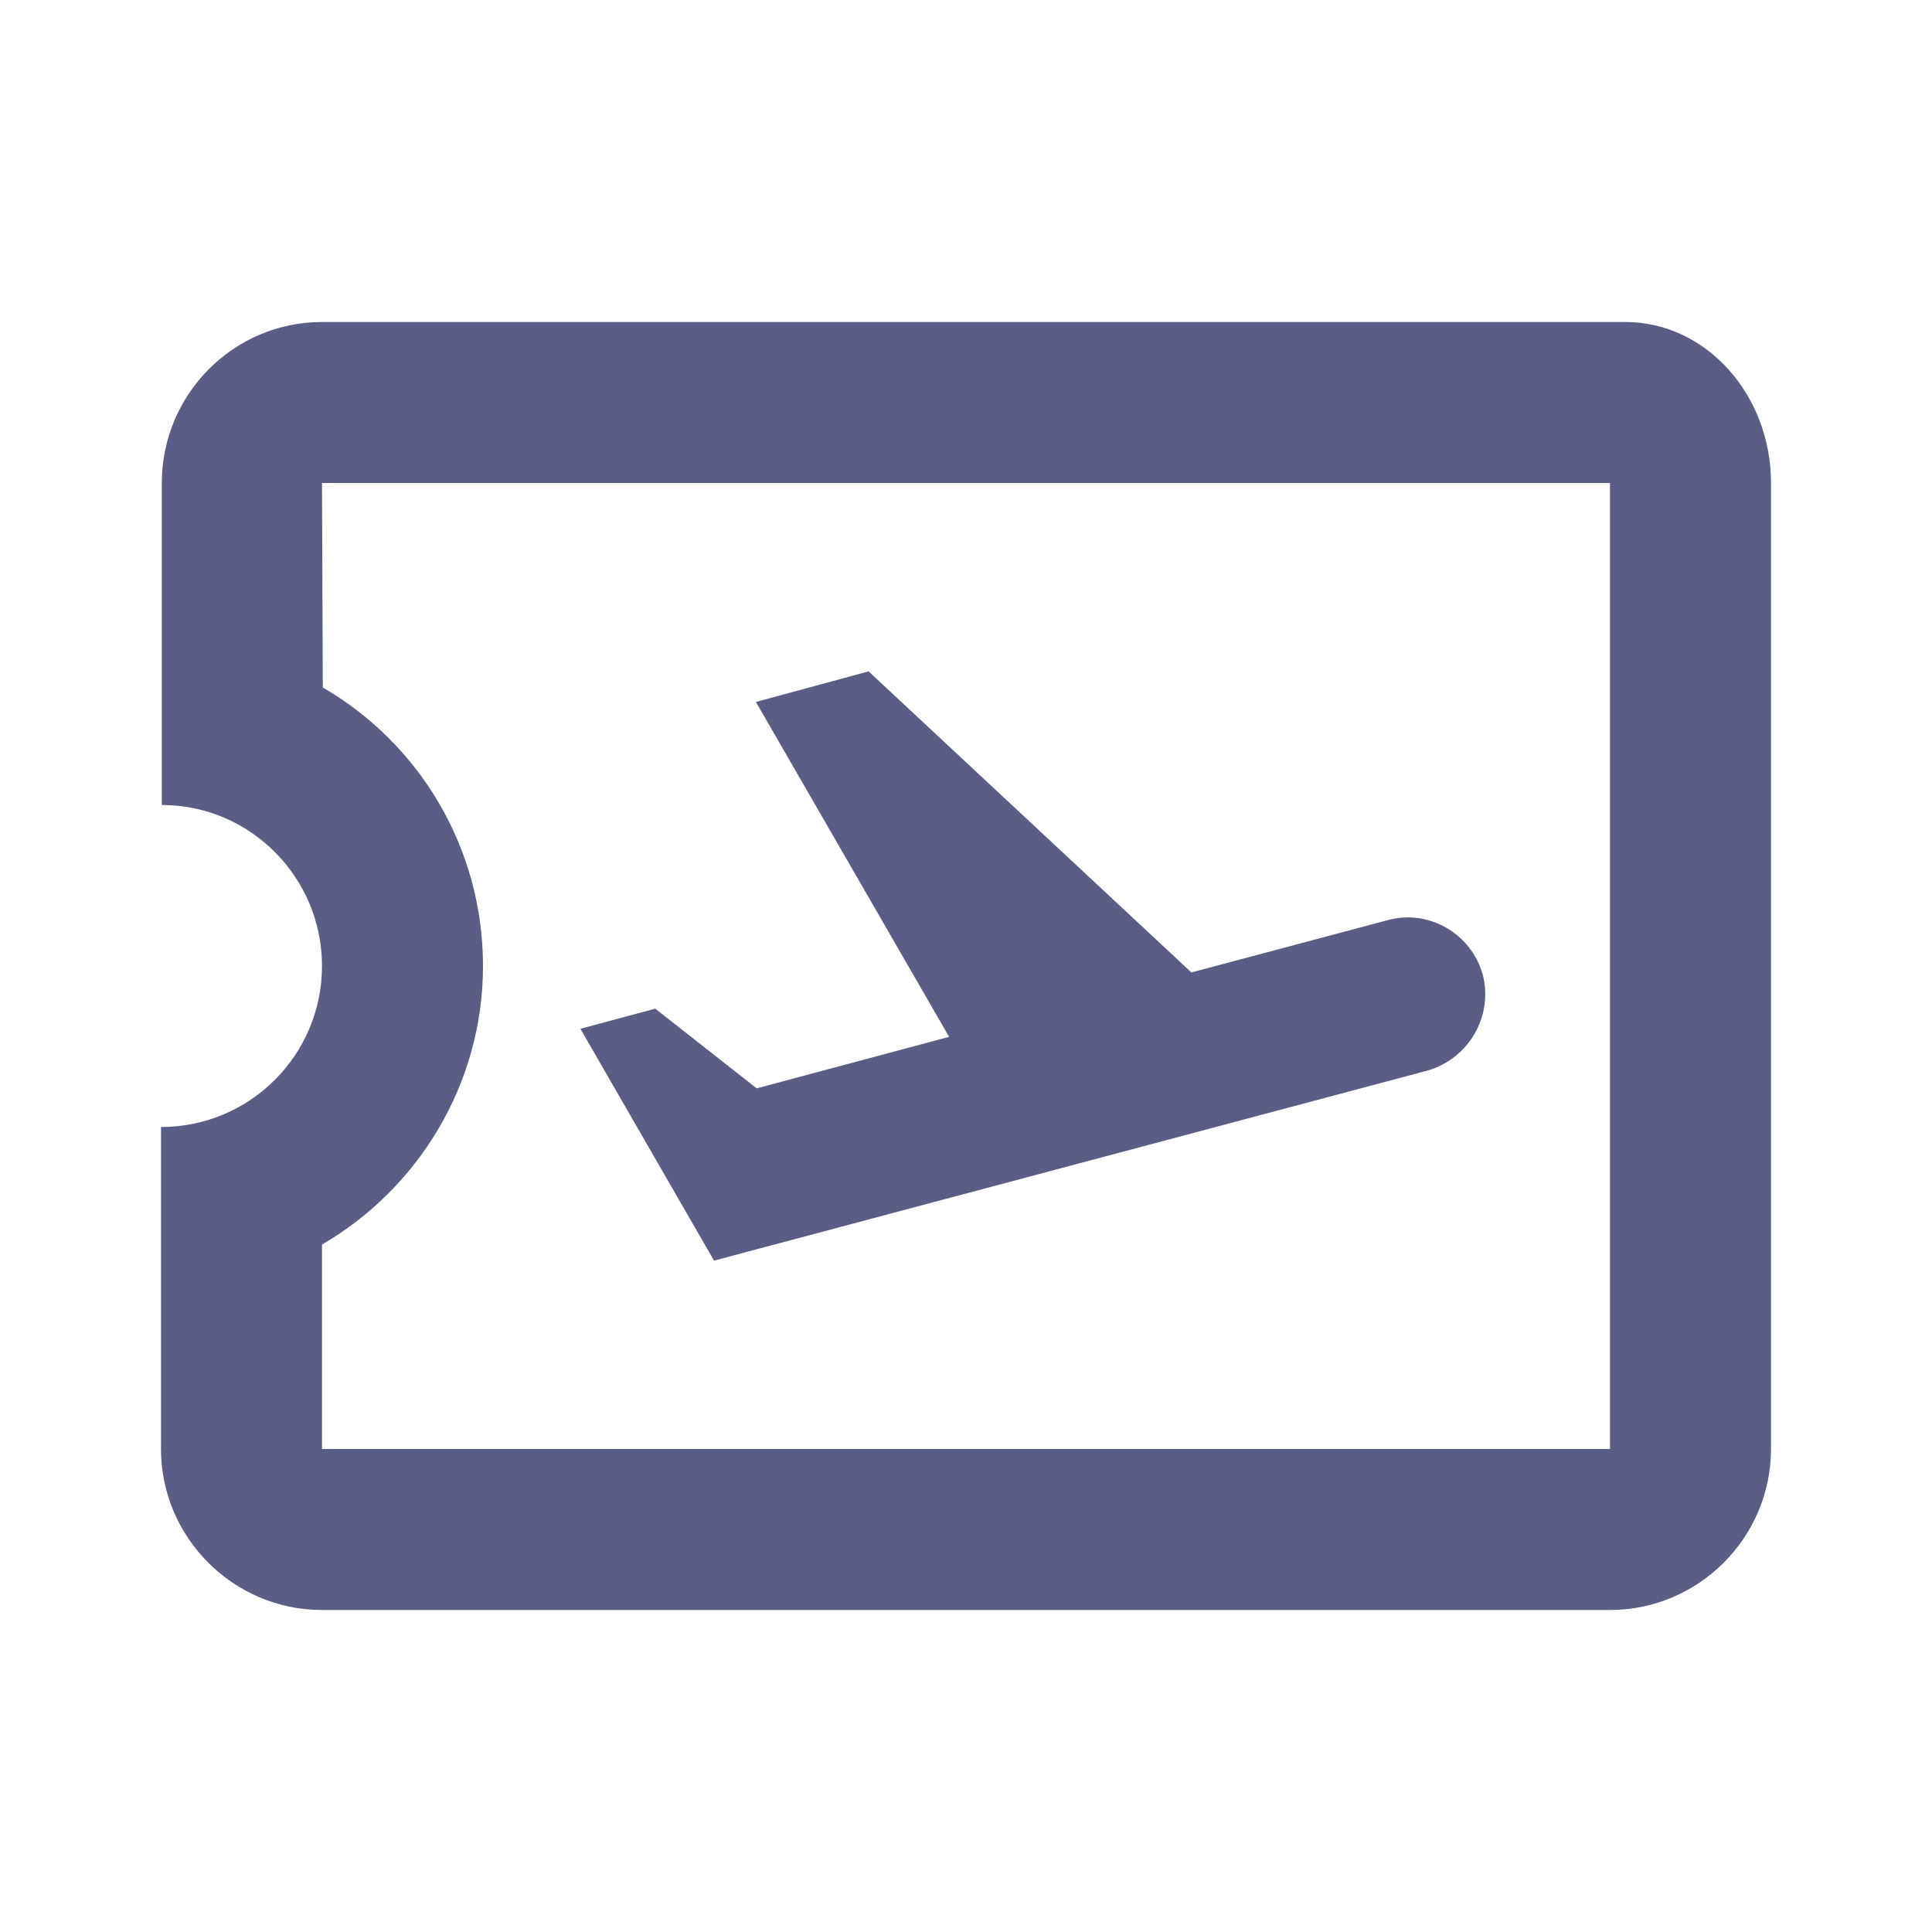 <svg width="24" height="24" viewBox="0 0 24 24" fill="none" xmlns="http://www.w3.org/2000/svg">
<g clip-path="url(#clip0_11123_3701)">
<path d="M20.19 4H4C2.9 4 2.01 4.9 2.01 6V10C3.11 10 4 10.9 4 12C4 13.1 3.11 14 2 14V18C2 19.1 2.9 20 4 20H20C21.1 20 22 19.1 22 18V6C22 4.9 21.19 4 20.19 4ZM20 18H4V15.46C5.19 14.77 6 13.47 6 12C6 10.52 5.2 9.23 4.01 8.54L4 6H20V18ZM8.87 15.66L7.21 12.78L8.14 12.53L9.4 13.52L11.79 12.88L9.39 8.72L10.79 8.34L14.8 12.08L17.24 11.43C17.75 11.29 18.28 11.6 18.42 12.11C18.55 12.62 18.25 13.15 17.73 13.3L8.87 15.66Z" fill="#5A5D86"/>
</g>
<defs>
<clipPath id="clip0_11123_3701">
<rect width="24" height="24" fill="white"/>
</clipPath>
</defs>
</svg>
